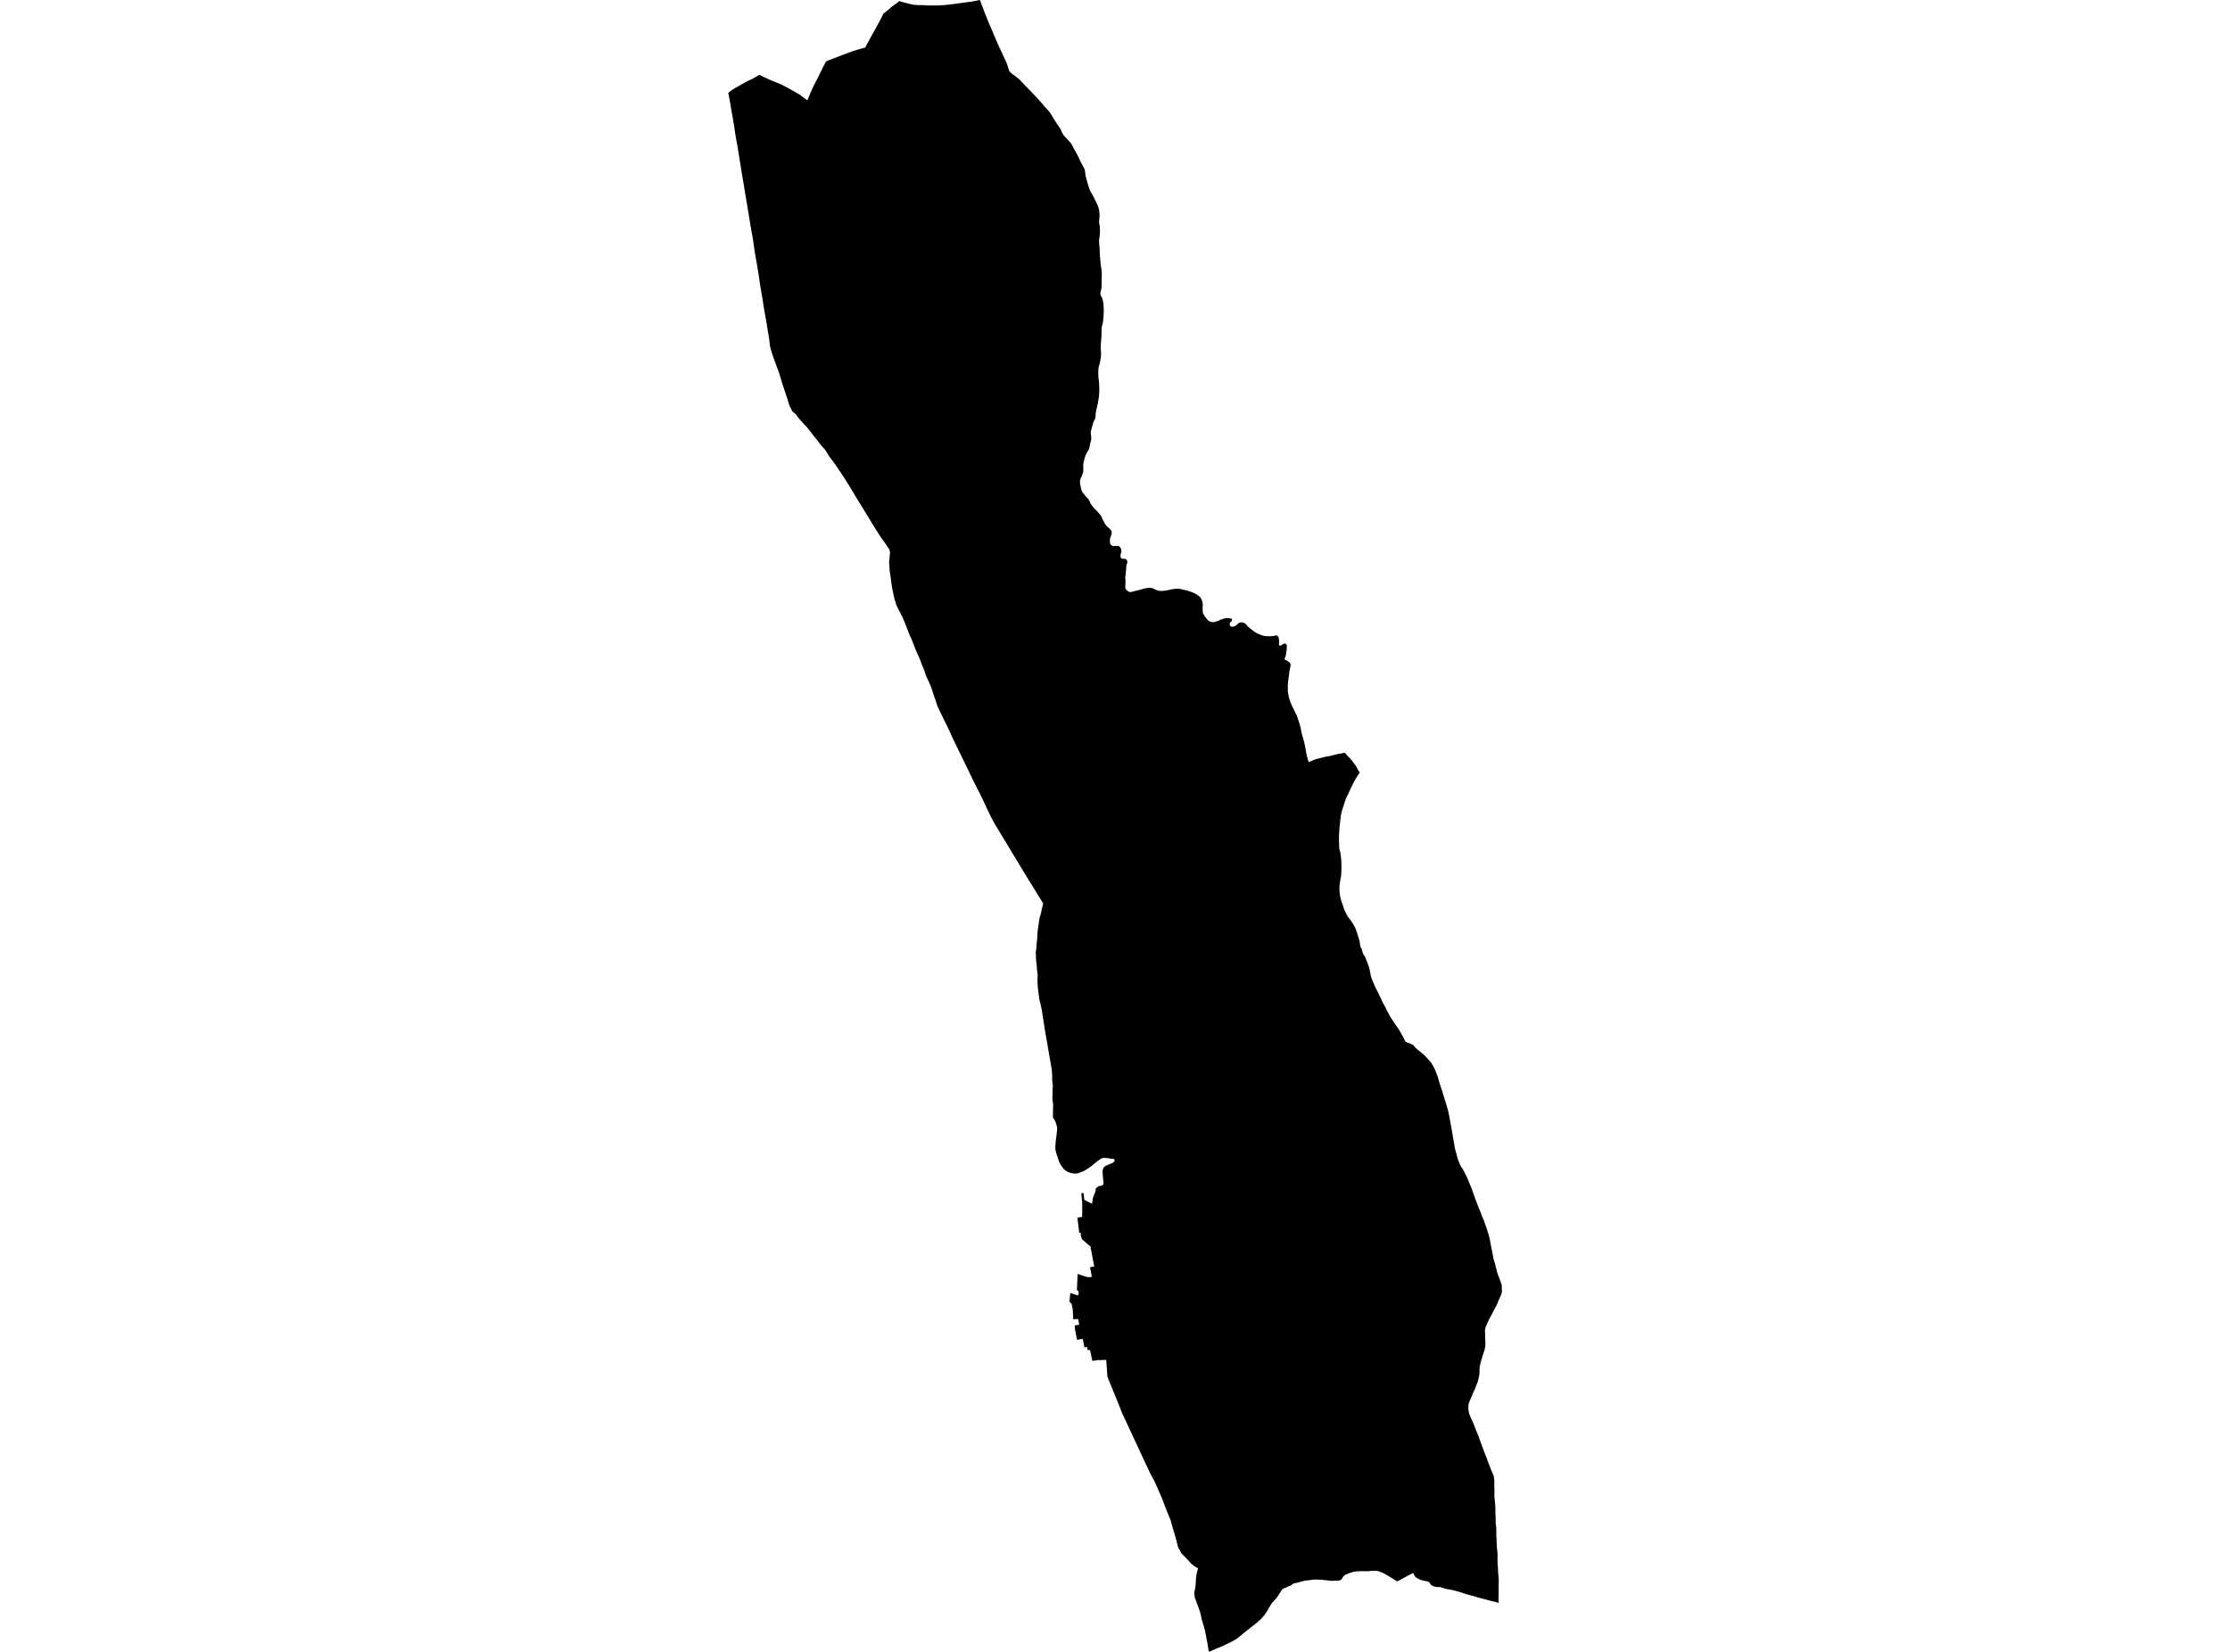 <?xml version='1.0'?>
<svg  baseProfile = 'tiny' width = '540' height = '400' stroke-linecap = 'round' stroke-linejoin = 'round' version='1.1' xmlns='http://www.w3.org/2000/svg'>
<path id='3104401001' title='3104401001'  d='M 353.857 282.562 354.021 282.821 354.233 283.115 354.351 283.327 354.48 283.562 354.527 283.656 354.704 284.08 354.822 284.304 354.939 284.527 354.986 284.621 355.116 284.845 355.233 285.069 355.304 285.233 355.398 285.469 355.481 285.716 355.575 285.963 355.61 286.057 355.728 286.304 355.787 286.446 355.916 286.752 356.316 287.634 356.399 287.881 356.481 288.117 356.563 288.364 356.646 288.611 356.728 288.846 356.799 289.07 356.893 289.305 356.975 289.553 357.058 289.8 357.14 290.035 357.199 290.176 357.281 290.423 357.375 290.659 357.469 290.906 357.564 291.141 357.658 291.377 357.717 291.541 357.811 291.777 357.893 292.024 357.987 292.259 358.081 292.506 358.129 292.601 358.223 292.836 358.329 293.071 358.434 293.307 358.505 293.507 358.611 293.777 358.705 294.025 358.788 294.248 358.835 294.389 359.141 295.154 359.258 295.39 359.352 295.625 359.423 295.813 359.494 296.06 359.541 296.213 359.635 296.472 359.694 296.649 359.835 296.943 359.917 297.19 360 297.437 360.047 297.602 360.117 297.849 360.2 298.096 360.2 298.132 360.294 298.391 360.365 298.591 360.506 299.097 360.576 299.344 360.635 299.591 360.682 299.791 360.741 300.038 360.788 300.297 360.835 300.544 360.882 300.803 360.918 301.015 360.976 301.274 361.024 301.521 361.071 301.78 361.118 302.027 361.141 302.145 361.188 302.392 361.247 302.639 361.294 302.898 361.341 303.145 361.341 303.157 361.4 303.404 361.435 303.663 361.483 303.91 361.53 304.169 361.541 304.204 361.588 304.463 361.636 304.71 361.694 304.946 361.765 305.193 361.847 305.44 361.93 305.675 362 305.923 362.059 306.17 362.118 306.429 362.153 306.582 362.212 306.84 362.259 307.017 362.342 307.264 362.365 307.323 362.436 307.641 362.471 307.888 362.495 307.982 362.577 308.217 362.624 308.335 362.706 308.582 362.801 308.853 362.907 309.076 362.942 309.159 363.118 309.677 363.236 310.053 363.342 310.289 363.436 310.524 363.46 310.63 363.554 310.865 363.624 311.112 363.624 311.136 363.66 311.383 363.671 311.583 363.671 311.842 363.671 312.089 363.683 312.348 363.695 312.548 363.683 312.807 363.648 313.066 363.648 313.113 363.577 313.36 363.53 313.478 363.436 313.713 363.318 313.949 363.26 314.09 363.154 314.313 363.048 314.549 362.93 314.784 362.895 314.878 362.801 315.114 362.706 315.361 362.612 315.596 362.518 315.832 362.495 315.867 362.389 316.102 362.271 316.326 362.153 316.549 362.024 316.785 361.906 317.008 361.789 317.209 361.671 317.444 361.553 317.667 361.435 317.891 361.318 318.126 361.2 318.35 361.071 318.574 360.953 318.809 360.929 318.844 360.812 319.068 360.694 319.292 360.576 319.527 360.494 319.692 360.376 319.927 360.27 320.162 360.164 320.386 360.153 320.433 360.047 320.668 359.941 320.904 359.906 320.986 359.8 321.222 359.764 321.327 359.705 321.575 359.647 321.81 359.6 322.057 359.588 322.222 359.588 322.375 359.635 323.034 359.623 323.293 359.623 323.552 359.635 323.811 359.635 323.858 359.647 324.105 359.658 324.364 359.682 324.623 359.682 324.658 359.694 324.917 359.694 325.176 359.694 325.399 359.682 325.647 359.682 325.705 359.658 325.964 359.635 326.2 359.576 326.459 359.553 326.541 359.494 326.788 359.435 327.035 359.388 327.165 359.317 327.412 359.235 327.659 359.152 327.906 359.117 328.036 359.035 328.283 358.964 328.518 358.882 328.765 358.87 328.8 358.799 329.048 358.717 329.283 358.646 329.495 358.587 329.754 358.517 330.001 358.47 330.248 358.434 330.413 358.387 330.66 358.329 330.919 358.293 331.166 358.27 331.319 358.27 331.578 358.27 331.837 358.282 332.013 358.27 332.272 358.258 332.531 358.234 332.778 358.234 332.825 358.187 333.084 358.14 333.331 358.081 333.579 358.058 333.696 357.999 333.943 357.94 334.202 357.87 334.449 357.834 334.567 357.752 334.802 357.658 335.05 357.564 335.285 357.505 335.426 357.411 335.673 357.328 335.909 357.234 336.156 357.128 336.391 357.022 336.627 356.905 336.85 356.799 337.086 356.787 337.133 356.681 337.368 356.587 337.603 356.493 337.839 356.446 337.968 356.34 338.204 356.246 338.439 356.187 338.545 356.081 338.78 355.975 339.016 355.892 339.216 355.798 339.463 355.728 339.698 355.681 339.839 355.622 340.098 355.575 340.345 355.563 340.44 355.551 340.698 355.551 340.863 355.563 341.122 355.587 341.381 355.622 341.64 355.669 341.887 355.704 342.052 355.763 342.299 355.845 342.546 355.94 342.781 356.022 343.005 356.116 343.24 356.222 343.476 356.328 343.699 356.387 343.829 356.504 344.064 356.622 344.288 356.728 344.511 356.834 344.77 356.928 345.006 356.975 345.17 357.093 345.465 357.293 346.006 357.399 346.241 357.493 346.477 357.599 346.724 357.693 346.959 357.693 346.971 357.787 347.206 357.893 347.442 357.987 347.689 358.081 347.924 358.093 347.96 358.176 348.195 358.258 348.442 358.352 348.678 358.387 348.807 358.482 349.042 358.564 349.289 358.658 349.525 358.74 349.772 358.835 350.007 358.929 350.254 359.011 350.49 359.105 350.737 359.188 350.972 359.282 351.22 359.364 351.455 359.411 351.584 359.505 351.82 359.6 352.055 359.705 352.302 359.8 352.538 359.894 352.773 359.929 352.891 360.023 353.126 360.117 353.373 360.2 353.609 360.282 353.856 360.376 354.091 360.459 354.326 360.553 354.574 360.635 354.809 360.729 355.056 360.812 355.256 360.906 355.491 361 355.727 361.106 355.962 361.2 356.198 361.306 356.433 361.377 356.621 361.471 356.857 361.577 357.092 361.588 357.116 361.683 357.351 361.718 357.469 361.753 357.728 361.753 357.833 361.8 358.081 361.836 358.339 361.859 358.563 361.871 358.81 361.859 359.069 361.847 359.328 361.836 359.422 361.847 359.669 361.859 359.928 361.871 360.187 361.883 360.446 361.894 360.705 361.894 360.752 361.894 361.011 361.883 361.27 361.871 361.529 361.859 361.776 361.859 362.035 361.859 362.047 361.871 362.305 361.894 362.564 361.918 362.811 361.942 363.07 361.965 363.329 361.989 363.576 362 363.706 362.024 363.965 362.047 364.212 362.071 364.471 362.083 364.73 362.106 364.989 362.106 365.036 362.118 365.295 362.118 365.554 362.118 365.812 362.118 366.071 362.118 366.283 362.13 366.542 362.142 366.801 362.153 367.06 362.165 367.307 362.177 367.472 362.177 367.731 362.177 367.99 362.189 368.249 362.189 368.496 362.189 368.755 362.2 368.955 362.224 369.214 362.259 369.472 362.283 369.731 362.318 369.979 362.33 370.167 362.342 370.426 362.342 370.673 362.342 370.932 362.342 371.191 362.342 371.45 362.342 371.708 362.353 371.826 362.353 372.085 362.365 372.344 362.377 372.603 362.389 372.862 362.4 373.121 362.4 373.333 362.424 373.58 362.436 373.839 362.448 374.098 362.459 374.356 362.483 374.604 362.495 374.839 362.518 375.098 362.553 375.345 362.577 375.604 362.612 375.851 362.624 376.11 362.624 376.145 362.636 376.404 362.636 376.651 362.636 376.91 362.636 377.169 362.624 377.428 362.624 377.687 362.624 377.746 362.636 378.005 362.648 378.264 362.659 378.511 362.671 378.77 362.695 379.029 362.706 379.287 362.718 379.546 362.73 379.711 362.742 379.97 362.754 380.229 362.765 380.488 362.777 380.735 362.789 380.947 362.812 381.241 362.836 381.512 362.859 381.771 362.883 382.006 362.907 382.23 362.918 382.277 362.918 382.877 362.907 383.912 362.907 384.171 362.895 384.418 362.895 384.677 362.895 384.936 362.895 384.983 362.895 385.231 362.895 385.489 362.895 385.748 362.895 386.007 362.895 386.172 362.883 386.431 362.883 386.69 362.871 386.949 362.871 387.196 362.871 387.49 362.871 387.749 362.883 387.996 362.883 388.161 362.212 387.914 361.965 387.867 361.718 387.82 361.471 387.761 361.224 387.702 361.2 387.702 360.953 387.631 360.718 387.572 360.459 387.502 360.223 387.431 360.094 387.396 359.847 387.337 359.6 387.266 359.352 387.196 359.105 387.137 358.882 387.078 358.635 387.019 358.387 386.96 358.14 386.902 358.034 386.878 357.787 386.796 357.717 386.772 357.481 386.69 357.234 386.607 357.046 386.549 356.799 386.478 356.552 386.419 356.304 386.36 356.057 386.301 355.987 386.29 355.74 386.219 355.492 386.148 355.245 386.078 355.01 386.007 354.845 385.948 354.598 385.878 354.351 385.795 354.115 385.701 353.88 385.631 353.645 385.56 353.398 385.478 353.15 385.407 352.903 385.348 352.786 385.313 352.538 385.242 352.291 385.183 352.044 385.113 351.797 385.054 351.703 385.03 351.456 384.983 351.197 384.936 351.067 384.913 350.82 384.866 350.561 384.83 350.314 384.795 350.114 384.748 349.879 384.666 349.632 384.583 349.467 384.524 349.22 384.454 348.996 384.383 348.773 384.313 348.561 384.301 348.302 384.301 348.055 384.301 347.937 384.301 347.678 384.265 347.431 384.207 347.372 384.195 347.125 384.113 346.901 384.018 346.69 383.889 346.478 383.736 346.454 383.701 346.325 383.489 346.289 383.43 346.136 383.23 346.066 383.159 345.866 382.994 345.854 382.994 345.607 382.924 345.536 382.912 345.289 382.877 345.089 382.853 344.842 382.794 344.595 382.736 344.477 382.7 344.23 382.641 343.995 382.559 343.947 382.547 343.724 382.441 343.488 382.324 343.43 382.288 343.206 382.171 342.982 382.041 342.971 382.029 342.771 381.865 342.735 381.829 342.594 381.618 342.488 381.453 342.37 381.229 342.335 381.135 342.241 380.994 342.135 380.911 338.346 382.936 336.015 381.512 335.474 381.206 335.251 381.076 335.027 380.959 334.862 380.876 334.627 380.782 334.38 380.688 334.238 380.641 334.003 380.535 333.768 380.452 333.709 380.441 333.462 380.405 333.273 380.394 333.026 380.37 332.803 380.358 332.556 380.358 332.297 380.37 332.132 380.37 331.873 380.405 331.626 380.441 331.508 380.452 331.261 380.476 331.002 380.476 330.873 380.476 330.614 380.476 330.355 380.464 330.096 380.464 329.837 380.464 329.578 380.464 329.366 380.464 329.107 380.476 328.848 380.488 328.743 380.5 328.484 380.511 328.225 380.547 327.978 380.582 327.719 380.641 327.601 380.664 327.354 380.735 327.107 380.817 326.883 380.888 326.648 380.982 326.412 381.076 326.354 381.1 326.106 381.194 325.871 381.276 325.859 381.288 325.636 381.406 325.565 381.465 325.377 381.641 325.224 381.841 325.083 382.053 324.953 382.277 324.847 382.406 324.671 382.594 324.6 382.641 324.365 382.689 324.106 382.736 324 382.747 323.741 382.759 323.482 382.759 323.305 382.759 323.047 382.783 322.799 382.794 322.541 382.806 322.376 382.806 322.129 382.783 321.87 382.747 321.623 382.712 321.528 382.7 321.281 382.665 321.022 382.641 320.763 382.618 320.563 382.606 320.316 382.583 320.057 382.559 319.798 382.547 319.587 382.524 319.328 382.512 319.069 382.5 318.822 382.488 318.563 382.477 318.457 382.488 318.198 382.5 317.939 382.536 317.692 382.559 317.433 382.594 317.292 382.618 317.033 382.641 316.786 382.665 316.586 382.689 316.327 382.724 316.068 382.759 316.009 382.771 315.75 382.818 315.503 382.877 315.256 382.936 315.126 382.971 314.879 383.042 314.632 383.124 314.526 383.147 314.279 383.218 314.02 383.277 313.855 383.312 313.596 383.348 313.373 383.383 313.149 383.501 313.055 383.559 312.855 383.724 312.784 383.783 312.573 383.924 312.478 383.971 312.231 384.054 312.019 384.124 311.784 384.242 311.561 384.36 311.502 384.395 311.266 384.501 311.102 384.56 310.854 384.63 310.843 384.63 310.619 384.76 310.513 384.854 310.36 385.066 310.278 385.195 310.137 385.407 310.007 385.631 309.913 385.772 309.772 385.995 309.642 386.207 309.583 386.29 309.43 386.502 309.419 386.525 309.266 386.749 309.124 386.96 309.089 387.008 308.101 388.043 307.959 388.255 307.818 388.479 307.689 388.69 307.547 388.914 307.418 389.126 307.383 389.161 307.253 389.385 307.136 389.608 307.006 389.832 306.877 390.056 306.759 390.244 306.618 390.456 306.5 390.632 306.477 390.668 306.335 390.879 306.182 391.091 306.029 391.291 305.97 391.338 305.782 391.562 305.606 391.774 305.417 391.962 305.241 392.139 305.076 392.292 304.935 392.409 303.746 393.445 303.734 393.445 303.558 393.586 303.381 393.716 303.193 393.857 303.005 394.01 302.805 394.163 302.605 394.316 302.405 394.481 302.193 394.645 301.969 394.822 301.746 394.998 301.51 395.175 301.463 395.21 301.263 395.375 301.075 395.54 300.875 395.704 300.675 395.869 300.486 396.034 300.286 396.199 300.086 396.364 299.886 396.528 299.686 396.67 299.474 396.823 299.439 396.834 299.227 396.975 299.004 397.105 298.792 397.234 298.556 397.364 298.333 397.482 298.109 397.599 297.885 397.717 297.65 397.835 297.415 397.941 297.191 398.058 296.956 398.164 296.732 398.27 296.497 398.388 296.273 398.494 296.038 398.6 295.802 398.694 295.567 398.8 295.332 398.894 295.096 398.988 294.861 399.082 294.614 399.176 292.801 400 292.79 399.976 292.754 399.894 292.672 399.623 292.66 399.6 292.601 399.353 292.578 399.188 292.543 398.941 292.507 398.788 292.472 398.541 292.46 398.423 292.437 398.152 292.413 398.058 292.366 397.799 292.331 397.635 292.307 397.552 292.213 397.034 291.754 394.657 291.013 392.174 290.636 390.432 289.306 386.76 289.247 386.066 289.224 385.984 289.2 385.713 289.224 385.466 289.283 385.219 289.342 384.972 289.389 384.713 289.4 384.677 289.436 384.418 289.471 384.171 289.506 383.912 289.53 383.654 289.542 383.418 289.565 383.159 289.577 382.9 289.589 382.653 289.6 382.394 289.612 382.312 289.636 382.053 289.659 381.794 289.695 381.547 289.718 381.288 289.883 380.605 290.13 379.735 290.001 379.688 289.801 379.582 289.589 379.464 289.365 379.334 289.153 379.181 288.918 379.017 288.694 378.84 288.506 378.675 288.329 378.499 288.153 378.311 287.988 378.122 287.812 377.922 287.647 377.734 287.47 377.546 287.353 377.428 287.176 377.251 287 377.063 286.823 376.887 286.635 376.71 286.458 376.522 286.27 376.345 286.093 376.169 285.27 374.639 284.599 372.026 284.528 371.779 284.446 371.532 284.375 371.297 284.293 371.049 284.222 370.802 284.152 370.555 284.081 370.308 284.01 370.061 283.94 369.814 283.904 369.684 283.822 369.402 283.74 369.131 283.681 368.872 283.61 368.637 283.551 368.402 283.504 368.19 283.493 368.178 282.633 366.107 281.292 362.611 279.633 358.846 278.444 356.609 271.677 342.087 271.03 340.416 269.288 336.121 268.382 333.955 268.099 333.072 268.135 332.896 267.876 329.307 267.546 329.295 266.228 329.354 265.863 329.342 264.522 329.542 263.98 327.047 263.816 326.882 263.38 326.953 263.263 326.164 262.603 326.27 262.18 324.187 260.815 324.446 260.32 321.939 260.238 320.951 261.321 320.786 261.297 320.48 261.062 319.386 259.885 319.468 259.85 318.609 259.767 317.032 259.497 315.749 259.061 315.302 258.979 315.09 258.979 314.902 259.014 314.725 259.179 313.078 259.391 313.148 261.062 313.713 261.238 312.854 261.038 312.548 260.768 312.419 260.944 308.77 260.968 308.476 263.251 309.241 263.733 309.265 264.404 309.194 263.945 306.84 264.969 306.687 264.016 301.662 263.839 301.674 262.121 300.179 261.968 299.991 261.85 299.579 261.733 299.297 261.697 298.508 261.344 298.52 260.885 294.848 262.05 294.684 262.074 291.765 262.062 291.341 262.003 290.671 261.839 288.988 262.368 288.846 262.568 290.518 263.592 291.059 264.275 291.4 264.451 291.506 264.522 290.894 264.639 290.176 264.675 290.035 264.745 289.8 264.84 289.529 264.934 289.305 265.028 289.07 265.134 288.835 265.145 288.799 265.24 288.564 265.322 288.317 265.31 288.058 265.334 287.811 265.357 287.764 265.557 287.599 265.64 287.517 266.016 287.246 266.275 287.199 266.428 287.175 266.722 287.105 267.017 286.94 267.123 286.834 267.205 286.693 267.205 286.669 267.217 286.41 267.193 286.151 267.181 286.093 267.181 286.022 267.17 285.951 267.158 285.904 267.134 285.645 267.123 285.539 267.123 285.481 267.099 285.281 267.099 285.186 267.076 285.057 267.076 285.033 267.076 285.01 267.064 284.857 267.064 284.774 267.04 284.516 267.04 284.48 267.028 284.386 267.017 284.221 266.993 283.974 266.993 283.715 267.017 283.456 267.017 283.398 267.076 283.139 267.146 282.892 267.287 282.668 267.334 282.621 267.534 282.456 267.746 282.327 267.876 282.268 267.993 282.221 268.229 282.103 268.358 282.032 268.594 281.927 268.7 281.879 268.829 281.832 269.064 281.738 269.312 281.656 269.512 281.515 269.641 281.42 269.747 281.35 269.865 281.267 269.865 281.114 269.865 280.961 269.876 280.75 269.665 280.632 269.394 280.608 269.111 280.608 268.864 280.561 268.605 280.514 268.358 280.467 268.099 280.432 267.84 280.408 267.582 280.385 267.323 280.385 267.076 280.408 266.899 280.444 266.664 280.55 266.452 280.691 266.263 280.82 266.052 280.961 265.84 281.114 265.64 281.267 265.428 281.42 265.404 281.444 265.204 281.597 265.004 281.762 264.816 281.938 264.616 282.103 264.416 282.256 264.322 282.338 264.122 282.491 263.91 282.633 263.698 282.774 263.486 282.927 263.474 282.927 263.263 283.068 263.051 283.209 262.827 283.339 262.603 283.468 262.498 283.515 262.274 283.633 262.039 283.739 261.803 283.833 261.556 283.915 261.368 283.986 261.132 284.057 260.874 284.127 260.626 284.163 260.462 284.174 260.203 284.174 259.956 284.151 259.697 284.115 259.45 284.068 259.202 283.998 259.026 283.939 258.779 283.845 258.543 283.751 258.32 283.633 258.108 283.492 257.896 283.339 257.849 283.303 257.661 283.139 257.484 282.95 257.331 282.739 257.178 282.538 257.166 282.515 257.013 282.303 256.872 282.091 256.743 281.868 256.625 281.644 256.507 281.409 256.496 281.385 256.401 281.15 256.319 280.903 256.248 280.656 256.178 280.408 256.107 280.185 256.025 279.938 255.931 279.702 255.848 279.455 255.778 279.22 255.754 279.161 255.695 278.902 255.637 278.655 255.589 278.408 255.554 278.149 255.554 278.125 255.554 277.866 255.554 277.619 255.566 277.36 255.589 277.101 255.613 276.843 255.637 276.595 255.637 276.513 255.66 276.266 255.695 276.007 255.719 275.748 255.754 275.513 255.79 275.254 255.825 275.007 255.848 274.748 255.884 274.489 255.895 274.371 255.919 274.112 255.954 273.853 255.978 273.606 255.99 273.347 255.978 273.112 255.943 272.853 255.884 272.606 255.825 272.359 255.742 272.112 255.731 272.053 255.648 271.817 255.542 271.582 255.46 271.394 255.342 271.17 255.213 270.946 255.154 270.864 254.989 270.664 254.966 270.641 254.966 269.981 255.013 267.628 255.001 267.286 254.86 266.286 254.86 265.945 254.813 265.615 254.872 265.392 254.86 265.18 254.872 264.792 254.872 264.65 254.872 264.627 254.872 264.521 254.895 264.062 254.86 263.791 254.954 263.003 254.813 261.873 254.777 261.638 254.789 260.355 254.66 258.825 254.413 257.472 254.389 257.236 254.154 255.953 253.506 252.176 253.153 250.163 253.095 249.869 252.247 244.397 251.682 241.961 251.353 239.56 251.306 239.066 251.294 238.807 251.282 238.548 251.27 238.348 251.247 238.089 251.235 237.83 251.223 237.571 251.223 237.512 251.223 237.253 251.223 236.994 251.235 236.806 251.259 236.535 251.282 236.359 251.259 235.865 251.212 235.617 251.188 235.417 251.153 235.158 251.117 234.911 251.094 234.652 251.094 234.582 251.082 234.323 251.07 234.064 251.07 234.005 251.035 233.746 251 233.558 250.988 233.287 250.894 232.616 250.847 231.251 250.811 230.533 250.859 230.286 250.894 230.027 250.929 229.768 250.953 229.639 250.964 229.38 250.976 229.121 250.988 228.874 251 228.733 251.023 228.486 251.047 228.227 251.082 227.98 251.117 227.721 251.141 227.462 251.141 227.438 251.164 227.179 251.176 226.92 251.188 226.662 251.2 226.403 251.223 226.156 251.235 225.897 251.247 225.732 251.27 225.485 251.294 225.226 251.329 224.967 251.365 224.743 251.4 224.484 251.435 224.237 251.482 223.978 251.518 223.731 251.553 223.484 251.588 223.225 251.623 222.966 251.659 222.719 251.706 222.46 251.741 222.26 251.812 222.013 251.882 221.766 251.965 221.53 252.047 221.283 252.106 221.036 252.153 220.789 252.188 220.53 252.224 220.377 252.271 220.118 252.33 219.871 252.4 219.624 252.424 219.495 252.494 219.224 252.553 218.977 252.6 218.765 252.118 217.976 248.058 211.386 240.702 199.206 239.973 197.84 239.867 197.617 239.749 197.382 239.643 197.146 239.537 196.923 239.42 196.687 239.314 196.452 239.208 196.228 239.09 195.993 239.008 195.793 238.89 195.569 238.784 195.334 238.678 195.098 238.56 194.875 238.454 194.639 238.349 194.404 238.243 194.169 238.125 193.945 238.019 193.71 237.913 193.474 237.795 193.251 237.69 193.015 237.572 192.792 237.548 192.733 237.431 192.498 237.325 192.274 237.207 192.039 237.089 191.815 236.972 191.58 236.854 191.356 236.736 191.132 236.619 190.897 236.501 190.673 236.395 190.438 236.277 190.214 236.16 189.979 236.042 189.756 235.924 189.532 235.818 189.297 235.701 189.073 235.595 188.838 235.477 188.614 235.371 188.379 235.253 188.143 235.148 187.92 235.03 187.684 234.924 187.449 234.806 187.225 234.7 186.99 234.594 186.755 234.477 186.531 234.371 186.296 234.265 186.072 234.147 185.848 234.041 185.613 233.924 185.389 233.818 185.154 233.7 184.93 233.594 184.695 233.476 184.46 233.371 184.236 233.253 184.001 233.135 183.765 233.029 183.542 232.912 183.306 232.806 183.083 232.688 182.847 232.582 182.624 232.464 182.388 232.429 182.306 232.311 182.071 232.194 181.847 232.088 181.612 231.97 181.376 231.864 181.153 231.746 180.917 231.641 180.694 231.523 180.458 231.405 180.223 231.299 179.999 231.182 179.764 231.076 179.54 230.97 179.305 230.852 179.07 230.746 178.846 230.734 178.811 230.628 178.587 230.523 178.352 230.417 178.116 230.311 177.881 230.205 177.646 230.099 177.41 229.993 177.175 229.887 176.951 229.781 176.716 229.675 176.481 229.581 176.281 229.463 176.045 229.357 175.822 229.24 175.586 229.122 175.363 229.004 175.127 228.887 174.904 228.851 174.833 228.745 174.598 228.628 174.374 228.522 174.139 228.404 173.903 228.298 173.68 228.181 173.444 228.075 173.209 227.957 172.985 227.945 172.938 227.828 172.703 227.722 172.468 227.604 172.244 227.498 172.009 227.404 171.809 227.286 171.585 227.18 171.35 227.074 171.114 227.051 171.055 226.957 170.82 226.874 170.573 226.804 170.326 226.721 170.079 226.639 169.843 226.627 169.808 226.545 169.561 226.462 169.314 226.38 169.078 226.286 168.831 226.203 168.596 226.121 168.349 226.109 168.302 226.015 168.054 225.945 167.807 225.862 167.56 225.78 167.325 225.697 167.078 225.627 166.83 225.533 166.595 225.45 166.348 225.391 166.195 225.297 165.96 225.191 165.724 225.085 165.489 224.98 165.253 224.874 165.018 224.768 164.783 224.662 164.559 224.556 164.324 224.45 164.088 224.344 163.853 224.25 163.618 224.238 163.582 224.144 163.347 224.062 163.1 223.979 162.853 223.909 162.617 223.826 162.37 223.744 162.123 223.65 161.888 223.614 161.794 223.508 161.558 223.403 161.323 223.297 161.087 223.203 160.864 223.097 160.593 223.014 160.346 222.944 160.122 222.92 160.04 222.438 158.898 222.32 158.663 222.214 158.439 222.132 158.275 222.037 158.039 221.932 157.804 221.837 157.569 221.743 157.333 221.649 157.086 221.602 156.98 221.508 156.745 221.414 156.509 221.32 156.274 221.225 156.027 221.131 155.792 221.037 155.544 220.943 155.309 220.849 155.074 220.755 154.827 220.661 154.615 220.555 154.379 220.449 154.156 220.343 153.92 220.331 153.885 220.213 153.626 220.107 153.391 220.025 153.179 220.013 153.167 219.896 152.826 219.684 152.285 219.59 152.037 219.507 151.802 219.413 151.567 219.319 151.32 219.225 151.084 219.201 151.025 219.107 150.79 219.001 150.555 218.907 150.319 218.801 150.084 218.707 149.848 218.601 149.613 218.589 149.59 218.483 149.354 218.366 149.119 218.248 148.895 218.13 148.66 218.024 148.436 217.907 148.224 217.789 147.989 217.683 147.765 217.565 147.53 217.495 147.389 217.377 147.165 217.248 146.942 217.13 146.718 217.024 146.483 217.012 146.436 216.965 146.188 216.918 145.977 216.836 145.73 216.742 145.494 216.659 145.259 216.6 145.012 216.542 144.764 216.483 144.517 216.436 144.27 216.377 144.023 216.318 143.776 216.271 143.517 216.212 143.27 216.165 143.023 216.141 142.929 216.094 142.67 216.047 142.423 216 142.164 215.965 141.917 215.93 141.693 215.894 141.446 215.859 141.187 215.824 140.94 215.788 140.681 215.765 140.422 215.73 140.175 215.718 140.151 215.682 139.892 215.647 139.633 215.612 139.386 215.577 139.127 215.553 138.998 215.518 138.751 215.471 138.492 215.435 138.233 215.412 138.033 215.4 137.774 215.376 137.515 215.365 137.256 215.365 137.103 215.341 136.844 215.318 136.585 215.318 136.515 215.306 136.244 215.306 136.115 215.494 134.055 215.506 133.784 215.482 133.537 215.424 133.29 215.4 133.208 215.294 132.972 215.165 132.749 215.012 132.549 214.87 132.337 214.764 132.184 214.623 131.972 214.482 131.76 214.341 131.548 214.188 131.337 214.047 131.125 213.894 130.925 213.752 130.713 213.599 130.501 213.446 130.289 213.305 130.077 213.164 129.866 213.117 129.807 212.976 129.583 212.834 129.371 212.693 129.159 212.564 128.948 212.423 128.724 212.281 128.512 212.14 128.3 212.011 128.077 211.869 127.865 211.74 127.641 211.599 127.429 211.563 127.371 211.422 127.147 211.293 126.923 211.163 126.712 211.022 126.488 210.893 126.276 210.763 126.053 210.634 125.829 210.493 125.605 210.363 125.394 210.245 125.205 210.116 124.982 209.975 124.758 209.845 124.546 209.716 124.323 209.575 124.111 209.445 123.887 209.316 123.664 209.174 123.452 209.045 123.228 208.904 123.016 208.833 122.887 208.704 122.675 208.562 122.451 208.433 122.24 208.292 122.016 208.162 121.804 208.021 121.581 207.892 121.369 207.75 121.145 207.621 120.921 207.492 120.71 207.35 120.486 207.268 120.357 207.138 120.133 207.009 119.909 206.88 119.686 206.75 119.474 206.621 119.25 206.491 119.027 206.35 118.803 206.221 118.591 206.091 118.368 205.962 118.144 205.926 118.097 205.797 117.873 205.656 117.65 205.526 117.438 205.385 117.226 205.256 117.003 205.114 116.791 204.973 116.567 204.844 116.355 204.702 116.132 204.561 115.92 204.42 115.708 204.279 115.484 204.138 115.273 203.996 115.061 203.855 114.837 203.714 114.625 203.573 114.413 203.431 114.202 203.29 113.99 203.149 113.778 203.031 113.601 202.89 113.39 202.737 113.178 202.596 112.966 202.455 112.754 202.302 112.542 202.16 112.33 202.007 112.13 201.878 111.954 201.725 111.742 201.572 111.542 201.419 111.342 201.266 111.13 201.113 110.93 200.96 110.718 200.807 110.506 200.748 110.412 200.607 110.2 200.466 109.977 200.336 109.753 200.207 109.53 200.077 109.318 199.936 109.094 199.889 109.047 199.736 108.835 199.571 108.647 199.395 108.459 199.218 108.27 199.054 108.07 198.877 107.882 198.736 107.705 198.571 107.505 198.418 107.305 198.265 107.093 198.112 106.893 197.959 106.682 197.806 106.482 197.747 106.399 197.582 106.199 197.418 105.999 197.253 105.811 197.229 105.787 197.065 105.587 196.912 105.387 196.759 105.187 196.594 104.975 196.441 104.775 196.288 104.575 196.123 104.375 195.97 104.175 195.805 103.963 195.641 103.775 195.499 103.598 195.335 103.398 195.158 103.21 194.982 103.022 194.817 102.833 194.64 102.645 194.464 102.457 194.299 102.257 194.264 102.221 194.087 102.033 193.922 101.845 193.746 101.656 193.581 101.456 193.416 101.268 193.358 101.197 193.193 100.997 193.04 100.786 192.899 100.585 192.734 100.374 192.569 100.185 192.51 100.127 192.31 99.974 192.087 99.832 191.981 99.726 191.828 99.515 191.71 99.291 191.604 99.056 191.569 98.985 191.451 98.761 191.322 98.538 191.216 98.302 191.157 98.185 191.074 97.949 190.992 97.702 190.921 97.455 190.851 97.208 190.792 96.961 190.721 96.749 190.651 96.502 190.568 96.266 190.486 96.019 190.404 95.772 190.321 95.537 190.239 95.29 190.157 95.043 190.121 94.937 190.039 94.701 189.956 94.454 189.874 94.207 189.792 93.96 189.709 93.724 189.627 93.477 189.556 93.242 189.474 92.995 189.439 92.901 189.368 92.654 189.286 92.406 189.215 92.159 189.144 91.912 189.074 91.665 189.003 91.418 188.933 91.182 188.85 90.935 188.78 90.688 188.721 90.512 188.638 90.264 188.556 90.029 188.462 89.782 188.379 89.535 188.285 89.299 188.203 89.064 188.109 88.817 188.026 88.582 187.944 88.37 187.862 88.123 187.768 87.887 187.673 87.64 187.591 87.405 187.497 87.169 187.414 86.922 187.356 86.781 187.273 86.546 187.191 86.299 187.12 86.063 187.038 85.816 186.955 85.569 186.885 85.322 186.814 85.086 186.732 84.839 186.661 84.592 186.602 84.345 186.532 84.098 186.473 83.851 186.461 83.768 186.414 83.509 186.379 83.262 186.355 83.003 186.32 82.744 186.296 82.497 186.273 82.238 186.249 82.085 186.214 81.826 186.167 81.568 186.132 81.32 186.085 81.073 186.049 80.814 186.002 80.555 185.967 80.308 185.932 80.12 185.885 79.873 185.849 79.626 185.814 79.367 185.767 79.108 185.72 78.861 185.684 78.602 185.637 78.355 185.602 78.096 185.555 77.849 185.52 77.59 185.484 77.402 185.437 77.154 185.39 76.895 185.355 76.648 185.308 76.389 185.261 76.142 185.214 75.883 185.167 75.636 185.12 75.377 185.073 75.13 185.037 74.883 184.99 74.624 184.955 74.436 184.92 74.189 184.872 73.93 184.837 73.683 184.802 73.424 184.767 73.165 184.719 72.918 184.684 72.659 184.649 72.412 184.602 72.153 184.566 71.906 184.555 71.788 184.508 71.541 184.461 71.282 184.413 71.035 184.366 70.776 184.331 70.529 184.284 70.27 184.237 70.023 184.19 69.764 184.143 69.517 184.108 69.258 184.072 69.011 184.025 68.752 183.99 68.493 183.955 68.246 183.919 67.987 183.884 67.728 183.849 67.481 183.813 67.222 183.766 66.975 183.731 66.716 183.696 66.469 183.66 66.21 183.649 66.104 183.601 65.857 183.554 65.598 183.519 65.351 183.472 65.092 183.437 64.845 183.39 64.586 183.343 64.338 183.307 64.08 183.26 63.832 183.225 63.609 183.178 63.362 183.131 63.103 183.084 62.856 183.037 62.597 182.989 62.35 182.942 62.091 182.907 61.844 182.86 61.585 182.813 61.337 182.778 61.079 182.742 60.82 182.695 60.573 182.66 60.314 182.625 60.066 182.589 59.808 182.554 59.549 182.519 59.302 182.483 59.043 182.448 58.784 182.413 58.537 182.378 58.278 182.342 58.031 182.307 57.795 182.26 57.536 182.213 57.289 182.177 57.03 182.119 56.783 182.072 56.524 182.024 56.277 181.977 56.018 181.93 55.771 181.907 55.583 181.86 55.336 181.813 55.077 181.777 54.83 181.73 54.571 181.683 54.323 181.648 54.065 181.601 53.817 181.566 53.559 181.518 53.311 181.483 53.052 181.436 52.805 181.401 52.546 181.389 52.499 181.342 52.24 181.307 51.993 181.26 51.734 181.224 51.487 181.177 51.228 181.13 50.981 181.095 50.722 181.048 50.475 181.012 50.216 180.965 49.969 180.918 49.71 180.883 49.451 180.848 49.204 180.801 48.945 180.753 48.698 180.718 48.439 180.671 48.192 180.659 48.121 180.624 47.863 180.577 47.615 180.53 47.356 180.495 47.109 180.447 46.85 180.412 46.603 180.365 46.344 180.33 46.097 180.283 45.838 180.236 45.591 180.2 45.332 180.153 45.085 180.118 44.826 180.071 44.579 180.024 44.32 179.989 44.073 179.977 43.991 179.93 43.744 179.894 43.485 179.847 43.238 179.812 42.979 179.765 42.731 179.73 42.473 179.683 42.225 179.647 41.967 179.6 41.719 179.565 41.472 179.518 41.213 179.482 40.966 179.435 40.707 179.4 40.46 179.353 40.201 179.318 39.954 179.271 39.695 179.235 39.436 179.188 39.189 179.153 38.93 179.106 38.683 179.059 38.424 179.024 38.189 178.988 37.942 178.941 37.683 178.906 37.424 178.871 37.177 178.823 36.918 178.788 36.671 178.741 36.412 178.706 36.165 178.659 35.906 178.623 35.659 178.576 35.4 178.565 35.317 178.517 35.058 178.47 34.811 178.423 34.552 178.376 34.305 178.329 34.046 178.282 33.799 178.235 33.552 178.2 33.293 178.153 33.046 178.106 32.787 178.082 32.646 178.035 32.387 178 32.14 177.964 31.881 177.929 31.634 177.894 31.375 177.858 31.116 177.823 30.869 177.776 30.61 177.741 30.363 177.729 30.28 177.682 30.033 177.647 29.774 177.6 29.527 177.552 29.268 177.517 29.021 177.47 28.762 177.435 28.562 177.388 28.303 177.352 28.056 177.305 27.797 177.258 27.55 177.211 27.291 177.164 27.044 177.129 26.785 177.082 26.538 177.07 26.491 177.035 26.232 176.988 25.985 176.952 25.726 176.905 25.479 176.858 25.22 176.823 24.973 176.776 24.714 176.729 24.467 176.682 24.208 176.634 23.984 176.587 23.69 176.54 23.431 176.505 23.184 176.47 22.96 176.47 22.949 176.305 22.607 176.376 22.525 176.54 22.36 176.729 22.184 176.952 21.995 177.129 21.878 177.341 21.725 177.552 21.595 177.776 21.454 178 21.325 178.223 21.207 178.447 21.077 178.67 20.948 178.894 20.83 179.118 20.701 179.271 20.607 179.482 20.489 179.706 20.36 179.93 20.23 180.153 20.101 180.377 19.983 180.612 19.865 180.706 19.818 180.93 19.7 181.154 19.583 181.389 19.477 181.613 19.359 181.848 19.253 182.083 19.136 182.319 19.03 182.966 18.653 183.907 18.1 184.013 18.159 184.213 18.265 184.413 18.371 184.625 18.477 184.849 18.582 185.073 18.7 185.308 18.818 185.555 18.924 185.802 19.041 186.073 19.159 186.344 19.289 186.567 19.383 186.802 19.489 187.038 19.583 187.285 19.677 187.52 19.771 187.756 19.865 187.991 19.959 188.238 20.054 188.474 20.148 188.709 20.254 188.944 20.36 189.121 20.442 189.344 20.548 189.58 20.666 189.803 20.783 190.027 20.901 190.251 21.019 190.486 21.148 190.71 21.266 190.933 21.383 191.157 21.513 191.251 21.56 191.38 21.631 191.486 21.689 191.71 21.807 191.934 21.937 192.157 22.054 192.381 22.184 192.604 22.313 192.828 22.443 193.052 22.572 193.263 22.69 193.487 22.819 193.711 22.949 195.511 24.314 195.57 24.161 195.652 23.937 195.747 23.714 195.852 23.478 195.958 23.219 196.076 22.949 196.135 22.784 196.241 22.548 196.335 22.313 196.441 22.078 196.547 21.842 196.653 21.607 196.759 21.372 196.865 21.148 196.97 20.913 197.041 20.76 197.159 20.536 197.265 20.301 197.382 20.077 197.512 19.853 197.63 19.618 197.747 19.395 197.865 19.171 197.983 18.936 198.065 18.759 198.183 18.535 198.3 18.3 198.406 18.065 198.453 17.971 198.524 17.841 198.63 17.606 198.748 17.382 198.865 17.147 198.971 16.911 199.089 16.688 199.195 16.452 199.312 16.229 200.03 14.875 200.195 14.805 200.407 14.722 200.63 14.628 200.866 14.534 201.113 14.44 201.372 14.334 201.643 14.228 201.784 14.169 202.019 14.075 202.266 13.993 202.502 13.899 202.749 13.804 202.984 13.71 203.22 13.628 203.302 13.593 203.537 13.498 203.773 13.404 204.02 13.31 204.255 13.228 204.502 13.134 204.738 13.04 204.973 12.957 205.208 12.863 205.456 12.781 205.691 12.686 205.938 12.592 206.173 12.51 206.409 12.428 206.656 12.345 206.903 12.263 206.997 12.227 207.244 12.157 207.492 12.086 207.739 12.004 207.986 11.933 208.233 11.874 208.48 11.804 209.516 11.521 209.563 11.427 209.669 11.227 209.775 11.027 209.881 10.803 210.01 10.568 210.139 10.333 210.269 10.086 210.41 9.827 210.481 9.697 210.598 9.474 210.728 9.238 210.846 9.015 210.975 8.791 211.104 8.567 211.222 8.344 211.352 8.12 211.422 7.991 211.552 7.755 211.669 7.532 211.799 7.308 211.928 7.085 212.046 6.861 212.175 6.637 212.293 6.426 212.423 6.19 212.458 6.12 212.587 5.896 212.705 5.672 212.834 5.437 212.952 5.225 213.07 4.99 213.199 4.766 213.317 4.543 213.752 3.648 213.917 3.295 214.082 3.177 214.27 3.036 214.47 2.883 214.682 2.707 214.906 2.53 214.976 2.471 215.176 2.307 215.365 2.13 215.553 1.965 215.753 1.789 215.953 1.636 216.106 1.506 216.318 1.342 216.518 1.189 216.73 1.047 216.93 0.894 217.142 0.753 217.789 0.259 217.813 0.271 218.036 0.341 218.295 0.424 218.495 0.483 218.73 0.553 218.989 0.612 219.237 0.683 219.484 0.741 219.731 0.8 219.825 0.824 220.084 0.894 220.319 0.953 220.578 1.012 220.825 1.071 221.072 1.118 221.331 1.153 221.543 1.189 221.802 1.2 222.061 1.224 222.308 1.224 222.567 1.236 222.826 1.236 223.085 1.236 223.344 1.247 223.438 1.247 223.685 1.259 223.944 1.271 224.203 1.295 224.45 1.306 224.709 1.318 224.968 1.318 225.227 1.33 225.38 1.33 225.639 1.33 225.886 1.33 226.145 1.33 226.404 1.33 226.662 1.33 226.91 1.318 227.168 1.318 227.427 1.306 227.686 1.295 227.792 1.283 228.051 1.271 228.298 1.247 228.557 1.236 228.816 1.212 229.063 1.189 229.322 1.165 229.581 1.13 229.828 1.106 230.087 1.071 230.346 1.047 230.44 1.036 230.699 1 230.946 0.977 231.205 0.941 231.452 0.906 231.711 0.871 231.97 0.836 232.217 0.8 232.476 0.765 232.723 0.73 232.982 0.694 233.229 0.659 233.476 0.624 233.735 0.588 233.982 0.565 234.241 0.53 234.489 0.494 234.747 0.459 235.006 0.424 235.253 0.388 237.301 0 237.348 0.141 237.431 0.353 237.513 0.577 237.595 0.8 237.678 1.047 237.772 1.295 237.866 1.553 237.972 1.812 238.078 2.095 238.125 2.236 238.219 2.471 238.313 2.719 238.407 2.954 238.502 3.201 238.596 3.436 238.69 3.672 238.772 3.884 238.784 3.907 238.843 4.072 238.937 4.307 239.043 4.543 239.125 4.79 239.231 5.025 239.325 5.261 239.42 5.496 239.502 5.672 239.596 5.908 239.702 6.143 239.808 6.379 239.914 6.614 240.008 6.849 240.114 7.085 240.22 7.32 240.326 7.555 240.42 7.791 240.526 8.026 240.62 8.273 240.726 8.509 240.82 8.744 240.914 8.979 241.02 9.215 241.114 9.45 241.197 9.638 241.291 9.874 241.397 10.109 241.491 10.345 241.597 10.58 241.703 10.815 241.75 10.933 241.856 11.168 241.962 11.404 242.079 11.627 242.185 11.863 242.291 12.098 242.409 12.333 242.515 12.557 242.621 12.792 242.726 13.028 242.797 13.169 242.903 13.404 243.009 13.64 243.115 13.875 243.233 14.099 243.338 14.334 243.444 14.569 243.55 14.805 243.656 15.04 243.75 15.276 243.856 15.511 243.892 15.629 243.974 15.876 244.045 16.123 244.115 16.37 244.186 16.617 244.268 16.864 244.362 17.1 244.492 17.323 244.574 17.429 244.762 17.606 244.962 17.77 245.092 17.876 245.304 18.029 245.516 18.182 245.716 18.335 245.892 18.465 246.104 18.618 246.304 18.771 246.504 18.936 246.692 19.1 246.822 19.23 247.01 19.406 247.187 19.595 247.363 19.783 247.54 19.971 247.705 20.159 247.881 20.336 248.022 20.477 248.199 20.666 248.375 20.842 248.552 21.03 248.74 21.207 248.917 21.395 249.093 21.583 249.27 21.76 251.188 23.772 251.247 23.843 251.4 24.008 251.553 24.184 251.718 24.373 251.894 24.561 252.071 24.761 252.259 24.973 252.447 25.196 252.506 25.255 252.671 25.455 252.836 25.644 253 25.844 253.165 26.032 253.189 26.067 253.365 26.256 253.542 26.444 253.718 26.632 253.883 26.82 254.06 27.021 254.213 27.221 254.318 27.362 254.46 27.574 254.589 27.797 254.719 28.009 254.848 28.233 254.977 28.456 254.989 28.468 255.13 28.692 255.26 28.903 255.401 29.127 255.531 29.339 255.672 29.563 255.813 29.774 255.884 29.892 256.037 30.104 256.178 30.316 256.331 30.528 256.472 30.739 256.613 30.951 256.743 31.175 256.778 31.234 256.896 31.457 257.013 31.693 257.119 31.928 257.225 32.163 257.343 32.387 257.484 32.611 257.625 32.822 257.79 33.011 257.967 33.211 258.143 33.387 258.32 33.576 258.496 33.764 258.555 33.846 258.732 34.035 258.908 34.223 259.085 34.411 259.249 34.611 259.402 34.811 259.426 34.847 259.567 35.07 259.685 35.294 259.803 35.529 259.92 35.753 260.038 35.988 260.085 36.082 260.214 36.306 260.344 36.529 260.473 36.753 260.591 36.977 260.721 37.2 260.838 37.424 260.956 37.659 261.062 37.871 261.179 38.106 261.285 38.342 261.391 38.565 261.497 38.801 261.603 39.036 261.721 39.272 261.768 39.366 261.897 39.589 262.027 39.813 262.156 40.036 262.286 40.26 262.403 40.484 262.509 40.719 262.603 40.954 262.627 41.013 262.686 41.249 262.745 41.508 262.78 41.755 262.804 42.014 262.839 42.272 262.874 42.52 262.933 42.779 262.968 42.955 263.027 43.202 263.098 43.449 263.157 43.696 263.239 43.944 263.31 44.191 263.38 44.426 263.404 44.497 263.474 44.744 263.545 44.991 263.627 45.238 263.698 45.485 263.792 45.721 263.886 45.968 263.98 46.18 264.098 46.403 264.216 46.627 264.345 46.85 264.475 47.074 264.592 47.298 264.722 47.533 264.84 47.757 264.957 47.98 265.075 48.216 265.193 48.439 265.31 48.675 265.416 48.91 265.499 49.075 265.604 49.31 265.71 49.545 265.805 49.781 265.91 50.016 265.993 50.263 266.063 50.51 266.099 50.687 266.158 50.946 266.193 51.205 266.216 51.452 266.24 51.711 266.252 51.97 266.263 52.229 266.263 52.264 266.252 52.523 266.228 52.77 266.193 53.029 266.158 53.288 266.146 53.547 266.146 53.794 266.146 53.853 266.181 54.1 266.228 54.347 266.275 54.606 266.311 54.865 266.322 54.971 266.346 55.23 266.346 55.489 266.358 55.736 266.358 55.995 266.346 56.253 266.346 56.512 266.322 56.771 266.311 56.983 266.275 57.242 266.228 57.501 266.193 57.748 266.158 58.007 266.146 58.266 266.146 58.466 266.146 58.713 266.169 58.972 266.193 59.231 266.216 59.49 266.24 59.737 266.263 59.996 266.275 60.255 266.287 60.361 266.299 60.62 266.311 60.879 266.311 61.137 266.322 61.385 266.334 61.643 266.346 61.902 266.369 62.161 266.369 62.232 266.393 62.479 266.416 62.738 266.44 62.997 266.464 63.256 266.487 63.503 266.511 63.762 266.546 64.021 266.558 64.091 266.581 64.35 266.628 64.609 266.664 64.856 266.699 65.115 266.734 65.362 266.758 65.621 266.781 65.88 266.781 65.998 266.793 66.257 266.793 66.516 266.793 66.775 266.781 67.022 266.781 67.281 266.77 67.539 266.77 67.798 266.77 67.857 266.77 68.116 266.77 68.375 266.758 68.634 266.758 68.893 266.758 69.14 266.746 69.399 266.722 69.658 266.711 69.823 266.652 70.081 266.593 70.329 266.534 70.588 266.487 70.835 266.464 71.094 266.475 71.341 266.522 71.47 266.628 71.706 266.781 71.929 266.887 72.153 266.899 72.176 266.97 72.423 267.028 72.671 267.087 72.929 267.134 73.177 267.17 73.436 267.193 73.683 267.229 73.942 267.24 74.153 267.252 74.412 267.264 74.671 267.276 74.918 267.276 75.177 267.264 75.436 267.264 75.695 267.252 75.954 267.24 76.178 267.229 76.436 267.217 76.684 267.193 76.943 267.17 77.201 267.146 77.46 267.123 77.707 267.076 77.966 267.076 78.002 267.028 78.249 266.958 78.508 266.899 78.755 266.84 79.002 266.793 79.261 266.77 79.496 266.758 79.755 266.746 80.014 266.734 80.273 266.734 80.532 266.734 80.779 266.722 81.038 266.722 81.297 266.711 81.556 266.699 81.815 266.675 82.062 266.652 82.321 266.628 82.58 266.617 82.839 266.593 83.086 266.569 83.345 266.569 83.427 266.558 83.686 266.546 83.945 266.546 84.192 266.546 84.404 266.558 84.663 266.581 84.922 266.605 85.169 266.617 85.428 266.628 85.687 266.617 85.945 266.617 86.004 266.593 86.263 266.569 86.522 266.534 86.769 266.487 87.028 266.452 87.275 266.405 87.534 266.381 87.605 266.334 87.864 266.263 88.111 266.205 88.358 266.134 88.605 266.063 88.852 266.016 89.099 265.981 89.358 265.958 89.617 265.946 89.876 265.946 90.123 265.946 90.382 265.958 90.641 265.969 90.9 265.969 91.006 265.981 91.253 266.005 91.512 266.04 91.771 266.063 92.018 266.099 92.277 266.122 92.536 266.134 92.795 266.158 93.054 266.169 93.218 266.169 93.477 266.181 93.736 266.193 93.983 266.193 94.242 266.193 94.501 266.193 94.76 266.181 95.019 266.169 95.278 266.158 95.525 266.146 95.56 266.122 95.819 266.099 96.066 266.063 96.325 266.028 96.584 265.981 96.831 265.946 97.09 265.899 97.337 265.84 97.596 265.793 97.843 265.746 98.091 265.699 98.349 265.675 98.444 265.628 98.703 265.557 98.95 265.499 99.197 265.44 99.444 265.393 99.703 265.346 99.95 265.322 100.103 265.31 100.362 265.31 100.609 265.298 100.868 265.251 101.127 265.204 101.292 265.11 101.527 264.992 101.762 264.875 101.986 264.781 102.221 264.745 102.327 264.663 102.574 264.592 102.822 264.522 103.069 264.463 103.316 264.392 103.563 264.369 103.645 264.298 103.892 264.216 104.14 264.157 104.387 264.122 104.634 264.122 104.846 264.157 105.105 264.192 105.352 264.228 105.611 264.228 105.669 264.239 105.917 264.251 106.176 264.228 106.434 264.192 106.658 264.133 106.905 264.063 107.152 263.992 107.399 263.969 107.494 263.922 107.753 263.874 108 263.827 108.259 263.769 108.506 263.686 108.741 263.592 108.953 263.474 109.176 263.333 109.4 263.204 109.612 263.074 109.836 262.957 110.059 262.874 110.271 262.78 110.506 262.709 110.753 262.639 111.001 262.568 111.26 262.509 111.495 262.45 111.742 262.392 111.989 262.356 112.248 262.321 112.507 262.321 112.636 262.309 112.895 262.321 113.154 262.333 113.413 262.333 113.66 262.333 113.778 262.321 114.037 262.298 114.284 262.262 114.413 262.18 114.661 262.086 114.896 262.003 115.131 261.956 115.261 261.85 115.496 261.744 115.732 261.65 115.967 261.568 116.214 261.521 116.461 261.521 116.485 261.509 116.744 261.533 116.991 261.568 117.25 261.627 117.509 261.674 117.756 261.709 117.932 261.756 118.191 261.827 118.438 261.897 118.685 261.992 118.921 262.086 119.097 262.215 119.309 262.368 119.521 262.533 119.721 262.686 119.921 262.804 120.051 262.98 120.239 263.157 120.415 263.333 120.604 263.498 120.804 263.627 121.004 263.757 121.227 263.874 121.463 263.98 121.686 264.098 121.922 264.239 122.145 264.251 122.157 264.392 122.369 264.545 122.569 264.71 122.769 264.875 122.969 265.04 123.157 265.216 123.346 265.393 123.522 265.581 123.699 265.757 123.887 265.887 124.052 266.063 124.24 266.24 124.428 266.393 124.629 266.558 124.84 266.699 125.052 266.805 125.276 266.899 125.511 266.993 125.747 267.064 125.9 267.193 126.123 267.323 126.347 267.346 126.394 267.464 126.617 267.582 126.853 267.723 127.065 267.84 127.218 268.017 127.406 268.194 127.582 268.323 127.7 268.523 127.865 268.711 128.041 268.888 128.218 269.053 128.418 269.17 128.642 269.182 128.689 269.206 128.948 269.182 129.195 269.135 129.454 269.135 129.477 269.053 129.713 268.947 129.96 268.864 130.195 268.841 130.301 268.794 130.56 268.77 130.807 268.77 131.066 268.77 131.29 268.805 131.548 268.9 131.784 269.064 131.984 269.276 132.125 269.523 132.231 269.771 132.243 270.029 132.207 270.288 132.184 270.418 132.184 270.677 132.184 270.924 132.243 271.006 132.278 271.206 132.455 271.347 132.666 271.395 132.761 271.489 132.996 271.536 133.255 271.559 133.514 271.548 133.596 271.477 133.843 271.395 134.09 271.347 134.349 271.324 134.608 271.336 134.867 271.442 135.103 271.453 135.114 271.665 135.244 271.924 135.303 272.101 135.326 272.371 135.314 272.607 135.373 272.771 135.514 272.913 135.726 272.983 135.985 272.983 136.221 272.913 136.468 272.783 136.703 272.536 139.516 272.501 139.61 272.477 139.881 272.477 139.951 272.513 140.21 272.513 140.222 272.536 140.481 272.536 140.74 272.536 140.857 272.536 141.104 272.524 141.375 272.513 141.622 272.501 141.881 272.477 142.081 272.489 142.34 272.524 142.47 272.642 142.693 272.713 142.799 272.913 142.976 273.219 143.223 273.325 143.27 273.489 143.34 273.737 143.364 273.831 143.364 274.09 143.305 274.278 143.258 274.537 143.188 274.76 143.129 275.019 143.07 275.043 143.07 275.29 142.999 275.537 142.94 275.784 142.882 275.878 142.858 276.126 142.787 276.373 142.717 276.608 142.646 276.632 142.646 276.879 142.576 277.126 142.505 277.373 142.446 277.514 142.423 277.761 142.387 278.02 142.352 278.067 142.352 278.326 142.352 278.585 142.364 278.785 142.375 279.032 142.411 279.15 142.446 279.374 142.564 279.527 142.634 279.762 142.752 279.997 142.846 280.08 142.882 280.315 142.976 280.55 143.046 280.739 143.082 280.998 143.093 281.162 143.093 281.421 143.093 281.668 143.07 281.916 143.046 282.175 143.023 282.422 142.976 282.669 142.929 282.928 142.87 283.175 142.823 283.422 142.764 283.681 142.717 283.775 142.693 284.022 142.646 284.269 142.611 284.328 142.611 284.575 142.576 284.834 142.552 285.093 142.552 285.223 142.552 285.481 142.576 285.729 142.611 285.811 142.623 286.058 142.681 286.305 142.74 286.552 142.799 286.811 142.858 286.858 142.87 287.117 142.917 287.364 142.976 287.612 143.035 287.823 143.105 288.071 143.188 288.306 143.27 288.341 143.293 288.577 143.376 288.824 143.47 288.836 143.47 289.059 143.576 289.294 143.682 289.518 143.811 289.718 143.917 289.93 144.07 290.142 144.211 290.189 144.247 290.389 144.388 290.589 144.564 290.707 144.717 290.824 144.941 290.942 145.165 291.048 145.4 291.13 145.635 291.201 145.882 291.236 146.106 291.248 146.353 291.248 146.412 291.248 146.659 291.225 146.918 291.213 147.177 291.213 147.342 291.225 147.589 291.236 147.848 291.236 147.989 291.26 148.248 291.283 148.472 291.342 148.577 291.483 148.789 291.566 148.954 291.695 149.189 291.754 149.272 291.919 149.46 292.084 149.66 292.225 149.884 292.378 150.084 292.519 150.213 292.731 150.366 292.954 150.484 293.107 150.543 293.355 150.602 293.614 150.637 293.649 150.637 293.908 150.637 294.167 150.602 294.249 150.578 294.496 150.496 294.732 150.413 294.837 150.378 295.085 150.296 295.32 150.19 295.379 150.166 295.602 150.037 295.967 149.919 296.003 149.919 296.25 149.825 296.414 149.778 296.591 149.743 296.85 149.695 296.885 149.695 297.132 149.66 297.226 149.66 297.474 149.66 297.556 149.672 297.803 149.731 297.897 149.754 298.144 149.813 298.309 149.86 298.356 150.001 298.333 150.19 298.286 150.296 298.133 150.508 298.086 150.566 297.897 150.743 297.885 150.755 297.803 150.99 297.791 151.014 297.78 151.272 297.827 151.484 297.98 151.649 298.18 151.755 298.191 151.755 298.45 151.743 298.533 151.743 298.78 151.696 298.992 151.614 299.215 151.496 299.262 151.461 299.474 151.32 299.639 151.167 299.827 150.99 299.839 150.966 300.051 150.813 300.239 150.743 300.498 150.708 300.569 150.696 300.828 150.719 301.075 150.778 301.216 150.825 301.451 150.943 301.663 151.084 301.804 151.261 301.957 151.473 302.11 151.626 302.299 151.802 302.499 151.967 302.581 152.037 302.769 152.202 302.969 152.367 303.17 152.52 303.193 152.543 303.393 152.696 303.605 152.849 303.817 152.991 304.029 153.132 304.182 153.214 304.405 153.344 304.641 153.45 304.876 153.556 304.958 153.591 305.194 153.685 305.429 153.779 305.676 153.862 305.782 153.897 306.029 153.956 306.288 154.003 306.524 154.026 306.782 154.05 307.041 154.062 307.3 154.073 307.512 154.073 307.771 154.05 307.795 154.05 308.042 154.026 308.301 154.003 308.536 153.967 308.548 153.967 308.795 153.897 309.054 153.862 309.301 153.932 309.419 154.026 309.572 154.226 309.619 154.344 309.666 154.603 309.701 154.815 309.725 155.074 309.736 155.156 309.748 155.403 309.748 155.462 309.736 155.721 309.725 155.721 309.701 155.98 309.725 156.18 309.819 156.298 309.936 156.333 310.078 156.333 310.313 156.227 310.431 156.145 310.643 155.992 310.643 155.98 310.878 155.874 310.925 155.862 311.172 155.827 311.207 155.827 311.419 155.968 311.466 156.027 311.608 156.239 311.619 156.333 311.608 156.592 311.596 156.839 311.572 157.098 311.584 157.286 311.572 157.31 311.537 157.557 311.513 157.663 311.466 157.922 311.466 157.945 311.443 158.204 311.419 158.381 311.372 158.628 311.36 158.687 311.29 158.934 311.196 159.169 311.031 159.699 311.207 159.769 311.455 159.875 311.619 159.969 311.843 160.099 312.019 160.228 312.22 160.393 312.267 160.452 312.431 160.652 312.537 160.876 312.526 161.087 312.514 161.193 312.467 161.44 312.42 161.699 312.361 161.947 312.361 161.97 312.302 162.217 312.255 162.464 312.208 162.723 312.196 162.806 312.172 163.065 312.161 163.147 312.137 163.394 312.102 163.653 312.067 163.912 312.055 164.018 312.019 164.277 311.984 164.536 311.949 164.783 311.914 165.042 311.89 165.301 311.866 165.548 311.866 165.689 311.855 165.936 311.855 166.195 311.855 166.454 311.855 166.501 311.855 166.76 311.855 167.019 311.855 167.278 311.878 167.537 311.89 167.631 311.925 167.89 311.961 168.137 312.008 168.396 312.031 168.502 312.078 168.749 312.149 169.008 312.22 169.255 312.243 169.325 312.314 169.561 312.408 169.808 312.49 170.043 312.526 170.114 312.62 170.361 312.714 170.596 312.82 170.832 312.867 170.938 312.984 171.173 313.09 171.397 313.208 171.62 313.279 171.773 313.396 172.009 313.502 172.244 313.62 172.468 313.726 172.703 313.797 172.856 313.914 173.08 314.02 173.315 314.114 173.55 314.173 173.691 314.255 173.939 314.326 174.174 314.408 174.421 314.491 174.668 314.526 174.786 314.609 175.033 314.679 175.268 314.762 175.516 314.785 175.586 314.844 175.833 314.915 176.092 314.962 176.339 315.009 176.575 315.056 176.834 315.091 177.081 315.126 177.187 315.173 177.446 315.244 177.693 315.303 177.94 315.374 178.175 315.444 178.422 315.515 178.67 315.585 178.917 315.597 178.964 315.668 179.199 315.738 179.446 315.797 179.693 315.868 179.952 315.915 180.199 315.938 180.282 315.997 180.541 316.044 180.788 316.091 181.035 316.127 181.294 316.162 181.482 316.209 181.729 316.244 181.988 316.291 182.235 316.291 182.271 316.35 182.518 316.397 182.765 316.456 183.024 316.515 183.271 316.903 184.542 316.986 184.507 317.209 184.424 317.445 184.33 317.715 184.213 317.798 184.177 318.033 184.071 318.269 183.965 318.41 183.918 318.645 183.836 318.892 183.765 319.139 183.695 319.304 183.659 319.563 183.612 319.81 183.554 319.904 183.53 320.152 183.459 320.399 183.389 320.563 183.342 320.811 183.283 321.058 183.224 321.081 183.224 321.328 183.177 321.576 183.142 321.834 183.106 322.082 183.059 322.152 183.036 322.399 182.977 322.646 182.906 322.894 182.836 323.011 182.812 323.258 182.753 323.506 182.683 323.764 182.624 324.012 182.577 325.647 182.283 325.765 182.4 325.953 182.6 326.012 182.671 326.177 182.871 326.33 183.071 326.377 183.118 326.565 183.295 326.742 183.483 326.93 183.659 327.107 183.848 327.13 183.883 327.295 184.083 327.448 184.283 327.601 184.495 327.742 184.695 327.895 184.895 328.048 185.095 328.213 185.295 328.354 185.507 328.448 185.66 328.566 185.884 328.684 186.119 328.79 186.354 329.272 187.072 329.213 187.143 329.084 187.331 328.943 187.531 328.801 187.755 328.648 187.978 328.495 188.226 328.413 188.379 328.284 188.602 328.154 188.826 328.025 189.049 327.907 189.273 327.86 189.355 327.742 189.579 327.625 189.814 327.519 190.038 327.401 190.273 327.389 190.285 327.283 190.52 327.166 190.744 327.048 190.979 326.942 191.203 326.836 191.438 326.742 191.627 326.648 191.874 326.554 192.109 326.448 192.333 326.354 192.509 326.236 192.733 326.106 192.957 325.989 193.192 325.953 193.286 325.871 193.521 325.789 193.769 325.706 194.016 325.624 194.251 325.612 194.286 325.53 194.534 325.447 194.769 325.377 195.016 325.294 195.263 325.259 195.393 325.177 195.628 325.094 195.875 325.024 196.122 324.953 196.346 324.894 196.605 324.824 196.852 324.777 197.099 324.753 197.158 324.706 197.417 324.671 197.664 324.635 197.923 324.612 198.076 324.588 198.335 324.565 198.594 324.541 198.841 324.518 199.064 324.482 199.312 324.459 199.57 324.423 199.829 324.423 199.841 324.4 200.1 324.376 200.359 324.353 200.606 324.329 200.865 324.318 201.053 324.306 201.312 324.282 201.571 324.27 201.83 324.27 201.854 324.259 202.112 324.247 202.36 324.235 202.618 324.235 202.866 324.235 203.125 324.235 203.383 324.235 203.631 324.282 204.36 324.282 204.372 324.27 204.631 324.27 204.69 324.282 204.949 324.294 205.208 324.306 205.396 324.341 205.643 324.4 205.855 324.482 206.102 324.506 206.184 324.565 206.431 324.612 206.69 324.647 206.938 324.671 207.196 324.694 207.373 324.718 207.632 324.753 207.879 324.765 208.056 324.788 208.314 324.8 208.573 324.812 208.762 324.812 209.021 324.824 209.279 324.824 209.303 324.835 209.562 324.824 209.821 324.835 210.244 324.835 210.362 324.835 210.633 324.824 210.833 324.812 211.092 324.8 211.339 324.788 211.598 324.765 211.857 324.741 212.104 324.741 212.151 324.694 212.398 324.647 212.657 324.6 212.904 324.576 213.057 324.529 213.304 324.494 213.563 324.459 213.822 324.459 213.834 324.423 214.093 324.388 214.352 324.365 214.599 324.365 214.658 324.353 214.917 324.353 215.175 324.353 215.434 324.365 215.682 324.376 215.87 324.4 216.129 324.423 216.376 324.459 216.635 324.471 216.729 324.518 216.976 324.565 217.235 324.624 217.482 324.659 217.612 324.718 217.859 324.788 218.106 324.859 218.353 324.882 218.424 324.977 218.671 325.071 218.906 325.153 219.141 325.177 219.224 325.259 219.471 325.33 219.706 325.412 219.954 325.494 220.201 325.494 220.212 325.6 220.448 325.706 220.671 325.824 220.907 325.942 221.13 326.012 221.272 326.13 221.495 326.259 221.719 326.377 221.919 326.518 222.131 326.636 222.295 326.789 222.496 326.954 222.707 327.107 222.907 327.248 223.119 327.389 223.331 327.53 223.543 327.66 223.767 327.778 223.99 327.825 224.061 327.966 224.273 328.083 224.496 328.142 224.602 328.236 224.849 328.319 225.085 328.413 225.332 328.472 225.496 328.554 225.744 328.637 225.979 328.684 226.144 328.766 226.391 328.837 226.638 328.919 226.873 328.978 227.073 329.06 227.321 329.131 227.568 329.154 227.65 329.213 227.909 329.26 228.156 329.284 228.262 329.319 228.521 329.343 228.768 329.507 229.462 329.66 229.639 329.755 229.874 329.825 230.122 329.884 230.322 329.943 230.569 329.966 230.616 330.049 230.851 330.155 231.087 330.284 231.298 330.437 231.498 330.578 231.722 330.649 231.875 330.731 232.122 330.826 232.358 330.908 232.593 331.002 232.828 331.096 233.064 331.143 233.193 331.237 233.428 331.32 233.676 331.343 233.746 331.426 233.993 331.52 234.229 331.602 234.629 331.673 234.817 331.708 235.041 331.72 235.123 331.767 235.37 331.814 235.594 331.861 235.841 331.885 235.982 331.944 236.241 332.002 236.488 332.014 236.5 332.085 236.747 332.167 236.994 332.226 237.124 332.308 237.371 332.414 237.606 332.438 237.665 332.544 237.9 332.65 238.136 332.744 238.371 332.838 238.607 332.944 238.842 333.05 239.066 333.167 239.289 333.285 239.525 333.368 239.689 333.485 239.925 333.603 240.148 333.721 240.384 333.791 240.537 333.897 240.772 334.015 241.007 334.074 241.137 334.191 241.372 334.309 241.596 334.344 241.666 334.45 241.902 334.556 242.137 334.627 242.325 334.721 242.561 335.015 243.102 335.109 243.267 335.156 243.338 335.286 243.573 335.368 243.714 335.486 243.938 335.568 244.103 335.674 244.326 335.78 244.561 335.898 244.785 336.015 245.009 336.145 245.232 336.204 245.35 336.31 245.585 336.439 245.809 336.557 246.033 336.569 246.044 336.698 246.268 336.839 246.48 336.98 246.692 337.086 246.856 337.228 247.068 337.369 247.292 337.498 247.504 337.557 247.586 337.698 247.798 337.84 248.01 337.993 248.221 338.016 248.257 338.169 248.469 338.334 248.669 338.546 248.998 338.557 249.022 338.699 249.234 338.828 249.445 338.969 249.669 339.028 249.763 339.158 249.987 339.275 250.21 339.334 250.316 339.464 250.54 339.581 250.775 339.605 250.811 339.723 251.034 339.84 251.258 340.04 251.634 340.217 251.987 340.287 252.105 340.299 252.117 340.382 252.235 340.593 252.364 340.829 252.47 340.97 252.529 341.217 252.599 341.429 252.658 341.664 252.752 341.723 252.788 341.935 252.929 341.959 252.952 342.182 253.058 342.347 253.211 342.488 253.388 342.594 253.553 342.747 253.67 342.935 253.859 343.277 254.141 343.465 254.318 343.63 254.459 343.83 254.6 343.971 254.706 344.159 254.871 344.348 255.047 344.406 255.106 344.618 255.259 344.807 255.412 344.983 255.589 345.16 255.777 345.324 255.965 345.501 256.142 345.677 256.33 345.795 256.459 345.96 256.648 346.054 256.765 346.242 256.954 346.301 257.013 346.419 257.154 346.595 257.389 346.737 257.613 346.866 257.825 346.901 257.883 347.031 258.107 347.137 258.319 347.254 258.542 347.36 258.778 347.466 259.013 347.502 259.06 347.596 259.296 347.69 259.543 347.772 259.766 347.878 260.037 347.961 260.261 348.008 260.355 348.149 260.72 348.69 262.591 349.267 264.309 350.597 268.687 350.656 268.922 350.867 269.946 350.914 270.146 351.668 274.253 351.691 274.453 352.315 278.09 353.045 280.797 353.574 282.079 353.704 282.315 353.857 282.562 Z' />
</svg>
